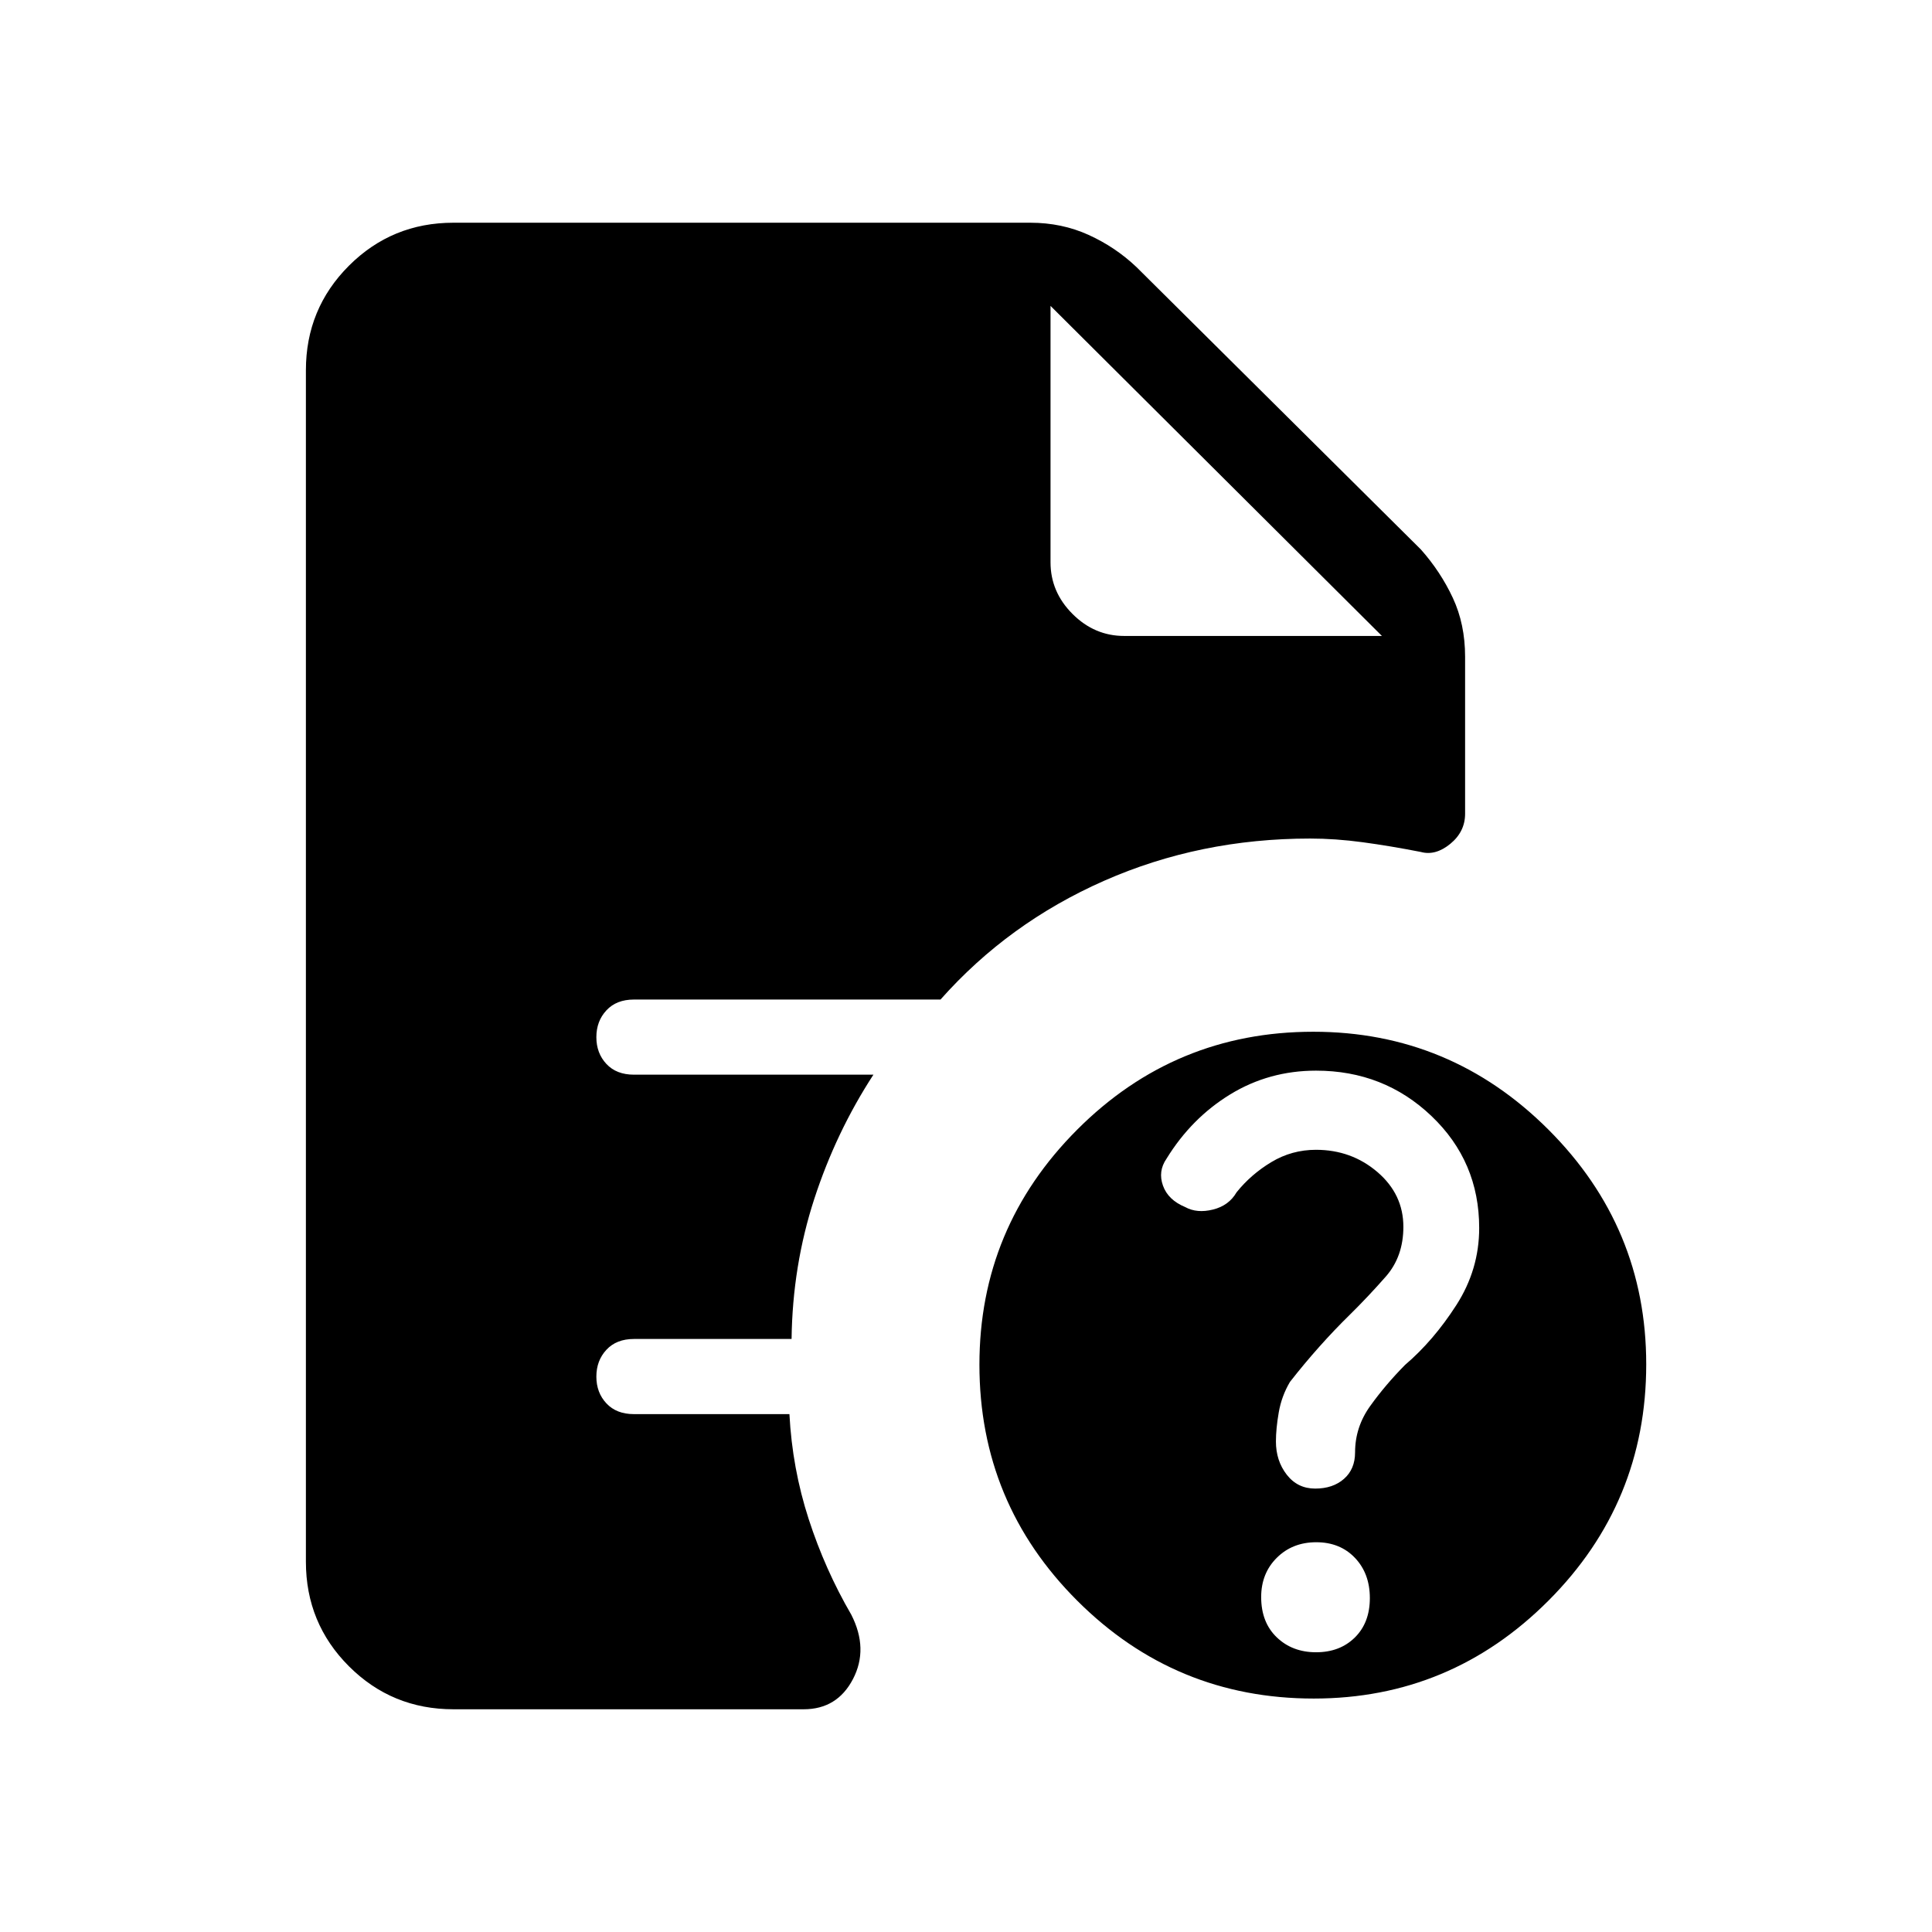 <svg xmlns="http://www.w3.org/2000/svg" height="40" viewBox="0 -960 960 960" width="40"><path d="M653.96-139q11.83 0 19.27-7.35 7.44-7.34 7.44-19.56 0-12.22-7.4-19.99-7.4-7.77-19.23-7.77-11.84 0-19.6 7.72-7.77 7.72-7.77 19.53 0 12.55 7.73 19.98 7.73 7.44 19.56 7.44Zm0-289q-23.39 0-42.66 11.79-19.27 11.79-31.67 31.97-4.3 6.24-1.76 13.36 2.53 7.13 11.06 10.67 5.83 3.21 13.76 1.24 7.93-1.96 11.75-8.57 7.16-8.93 17.31-15.03 10.15-6.1 22.15-6.1 17.62 0 30.53 11.05 12.9 11.05 12.9 27.21 0 14.79-8.73 24.73-8.73 9.94-17.93 19.01-7.51 7.34-15.09 15.84t-14.61 17.5q-4.15 7-5.56 15.11-1.41 8.12-1.41 14.47 0 9.58 5.37 16.5t14.13 6.92q8.83 0 14.33-4.84t5.5-13.17q0-12.53 7.5-23t17.3-20.41q14.14-12.05 25.5-29.73Q735-329.15 735-349.83q0-33.01-23.68-55.59Q687.64-428 653.96-428Zm-1.2 312q-68.77 0-117.43-48.57-48.66-48.58-48.66-117.34 0-68.1 48.57-116.76 48.57-48.66 117.34-48.66 68.09 0 116.76 48.57Q818-350.19 818-282.09q0 68.76-48.57 117.43Q720.85-116 652.76-116ZM558.6-644h128.07L522-808l164.67 164L522-808v127.4q0 14.75 10.93 25.67Q543.85-644 558.6-644ZM225.33-110.67q-30.58 0-51.95-21.37Q152-153.42 152-184v-592q0-30.58 21.38-51.96 21.37-21.37 51.95-21.37H512q15.6 0 28.92 6.05 13.32 6.06 23.75 15.95L706-687q9.83 11.07 15.91 24.11 6.09 13.05 6.09 29.22v78q0 8.95-7.37 14.98-7.36 6.02-14.63 4.02-15.35-3-28.9-4.83-13.55-1.83-26.1-1.83-54.81 0-102.41 21-47.59 21-81.26 59H314.98q-8.68 0-13.66 5.37-4.99 5.36-4.99 13.33 0 7.96 4.99 13.3Q306.3-426 315-426h119q-18.57 28.53-29.39 61.73-10.81 33.2-11.28 69.6H315q-8.7 0-13.68 5.37-4.99 5.37-4.99 13.34 0 7.96 4.99 13.29 4.98 5.34 13.68 5.34h77.26q1.41 26.98 9.57 52.16Q410-180 423-157.67q8.67 17 .83 32-7.83 15-24.5 15h-174Z"/></svg>